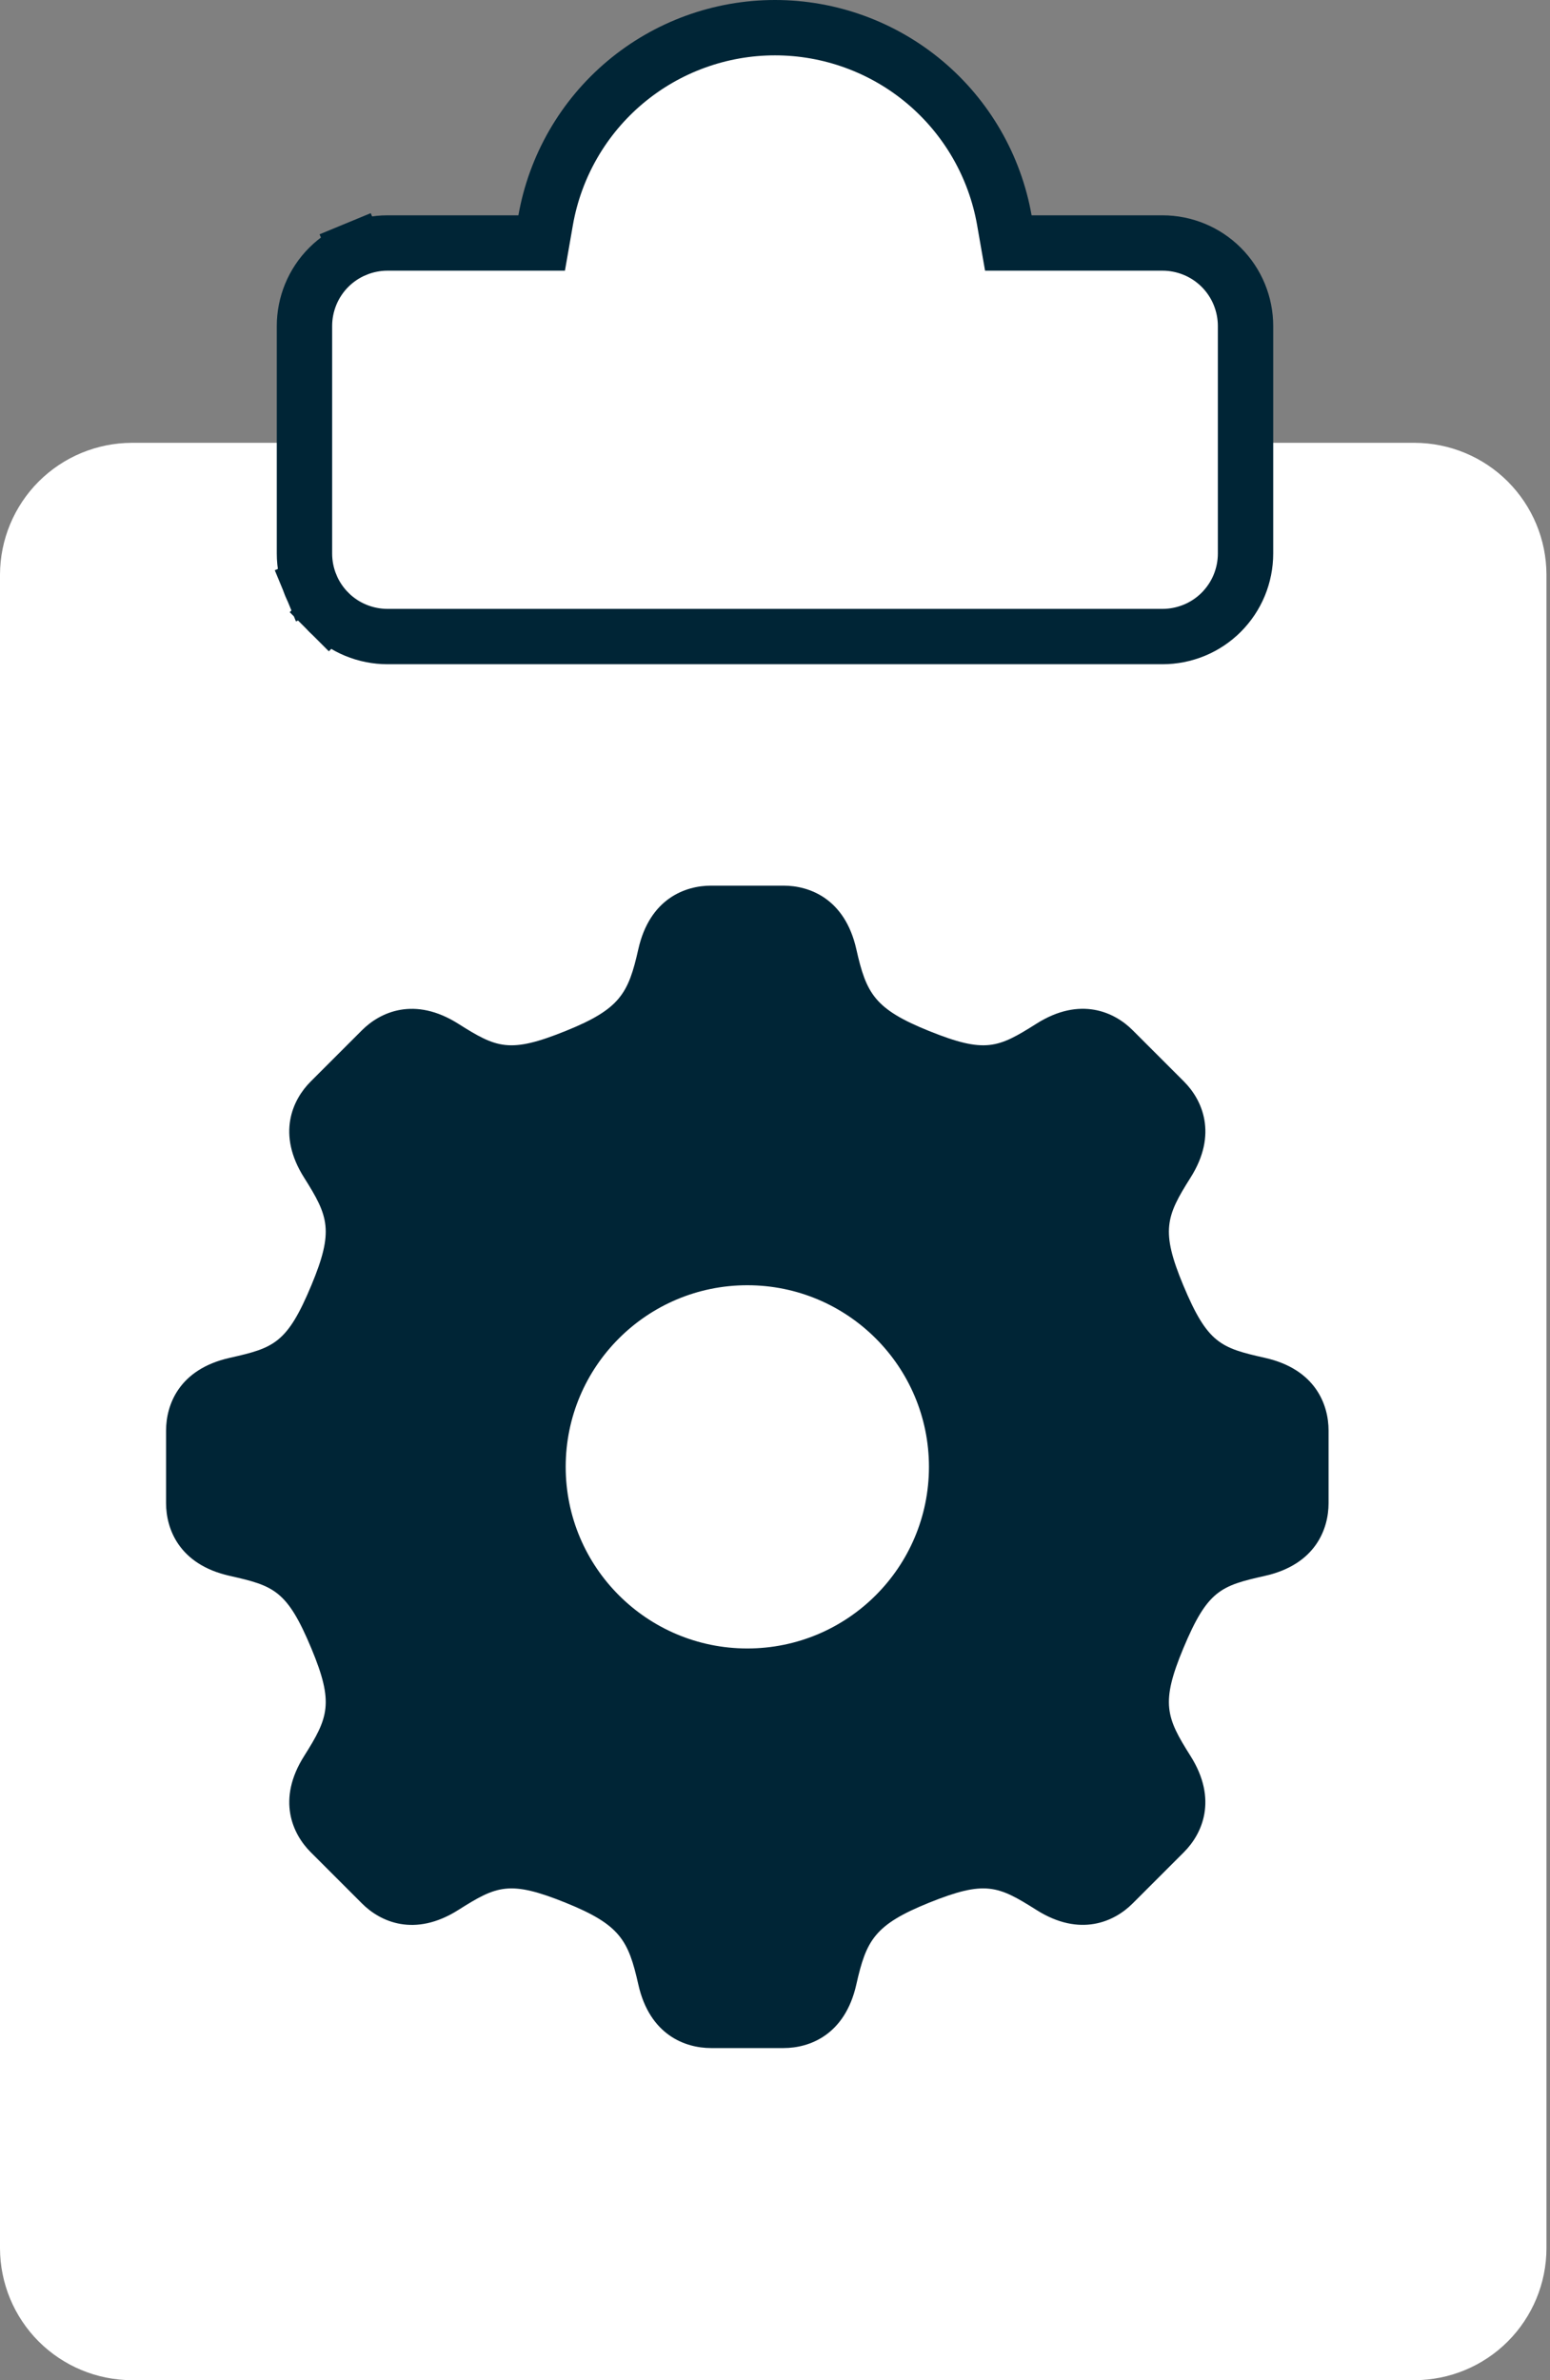 <svg width="28" height="43" viewBox="0 0 28 43" fill="none" xmlns="http://www.w3.org/2000/svg">
<rect x="0" y="0" width="28" height="43" fill="#808080" stroke="none"/>
<path d="M27.936 14.27V10.381C27.935 9.75 27.683 9.146 27.237 8.699C26.791 8.253 26.186 8.002 25.556 8H2.381C1.75 8.002 1.146 8.253 0.699 8.699C0.253 9.146 0.002 9.75 1.71661e-05 10.381V40.619C0.002 41.25 0.253 41.854 0.699 42.301C1.146 42.747 1.75 42.998 2.381 43H25.556C26.186 42.998 26.791 42.747 27.237 42.301C27.683 41.854 27.935 41.25 27.936 40.619V34.587" fill="white"/>
<path d="M22.852 24.531C22.051 24.351 21.814 24.271 21.375 23.219C20.965 22.234 21.066 21.973 21.504 21.279C22.007 20.487 21.714 19.865 21.388 19.539L20.46 18.611C20.134 18.284 19.513 17.993 18.721 18.495C18.027 18.934 17.797 19.035 16.781 18.625C15.797 18.228 15.649 17.949 15.469 17.148C15.263 16.232 14.618 16 14.156 16H12.844C12.382 16 11.737 16.232 11.531 17.148C11.351 17.949 11.203 18.228 10.219 18.625C9.204 19.035 8.973 18.934 8.28 18.496C7.487 17.994 6.866 18.285 6.54 18.611L5.611 19.54C5.285 19.866 4.993 20.487 5.496 21.279C5.934 21.973 6.035 22.234 5.625 23.219C5.186 24.271 4.949 24.351 4.148 24.531C3.232 24.737 3 25.382 3 25.844V27.156C3 27.618 3.232 28.263 4.148 28.469C4.949 28.649 5.186 28.729 5.625 29.781C6.035 30.766 5.934 31.027 5.496 31.721C4.993 32.513 5.286 33.135 5.612 33.461L6.54 34.389C6.866 34.716 7.487 35.007 8.28 34.505C8.973 34.066 9.204 33.965 10.219 34.375C11.203 34.773 11.351 35.051 11.531 35.852C11.737 36.768 12.382 37 12.844 37H14.156C14.618 37 15.263 36.768 15.469 35.852C15.649 35.051 15.797 34.773 16.781 34.375C17.797 33.965 18.027 34.066 18.721 34.504C19.513 35.006 20.134 34.715 20.46 34.388L21.388 33.46C21.714 33.134 22.006 32.513 21.504 31.72C21.066 31.027 20.965 30.766 21.375 29.781C21.814 28.729 22.051 28.649 22.852 28.469C23.768 28.263 24 27.618 24 27.156V25.844C24 25.382 23.768 24.737 22.852 24.531ZM13.5 29.781C11.688 29.781 10.219 28.312 10.219 26.5C10.219 24.688 11.688 23.219 13.5 23.219C15.312 23.219 16.781 24.688 16.781 26.5C16.781 28.312 15.312 29.781 13.5 29.781Z" fill="#002536"/>
<path d="M21 4.39H21C21.197 4.39 21.392 4.429 21.574 4.504C21.756 4.579 21.922 4.69 22.061 4.829C22.2 4.968 22.311 5.134 22.386 5.316C22.461 5.498 22.5 5.693 22.5 5.89V5.89V10V10C22.5 10.197 22.461 10.392 22.386 10.574C22.311 10.756 22.2 10.921 22.061 11.061C21.922 11.2 21.756 11.311 21.574 11.386C21.392 11.461 21.197 11.5 21 11.5H21H7H7C6.803 11.5 6.608 11.461 6.426 11.386C6.244 11.311 6.078 11.2 5.939 11.061L5.587 11.413L5.939 11.061C5.8 10.921 5.689 10.756 5.614 10.574L5.155 10.764L5.614 10.574C5.539 10.392 5.5 10.197 5.5 10V10L5.5 5.89L5.5 5.89C5.5 5.693 5.539 5.498 5.614 5.316C5.689 5.134 5.8 4.968 5.939 4.829C6.078 4.69 6.244 4.579 6.426 4.504L6.235 4.042L6.426 4.504C6.608 4.429 6.803 4.39 7 4.39H7H9.365H9.785L9.857 3.977C10.029 3.003 10.538 2.12 11.296 1.484C12.053 0.849 13.011 0.5 14 0.5C14.989 0.5 15.947 0.849 16.704 1.484C17.462 2.12 17.971 3.003 18.143 3.977L18.215 4.39H18.635H21Z" fill="white" stroke="#002536"/>
</svg>

